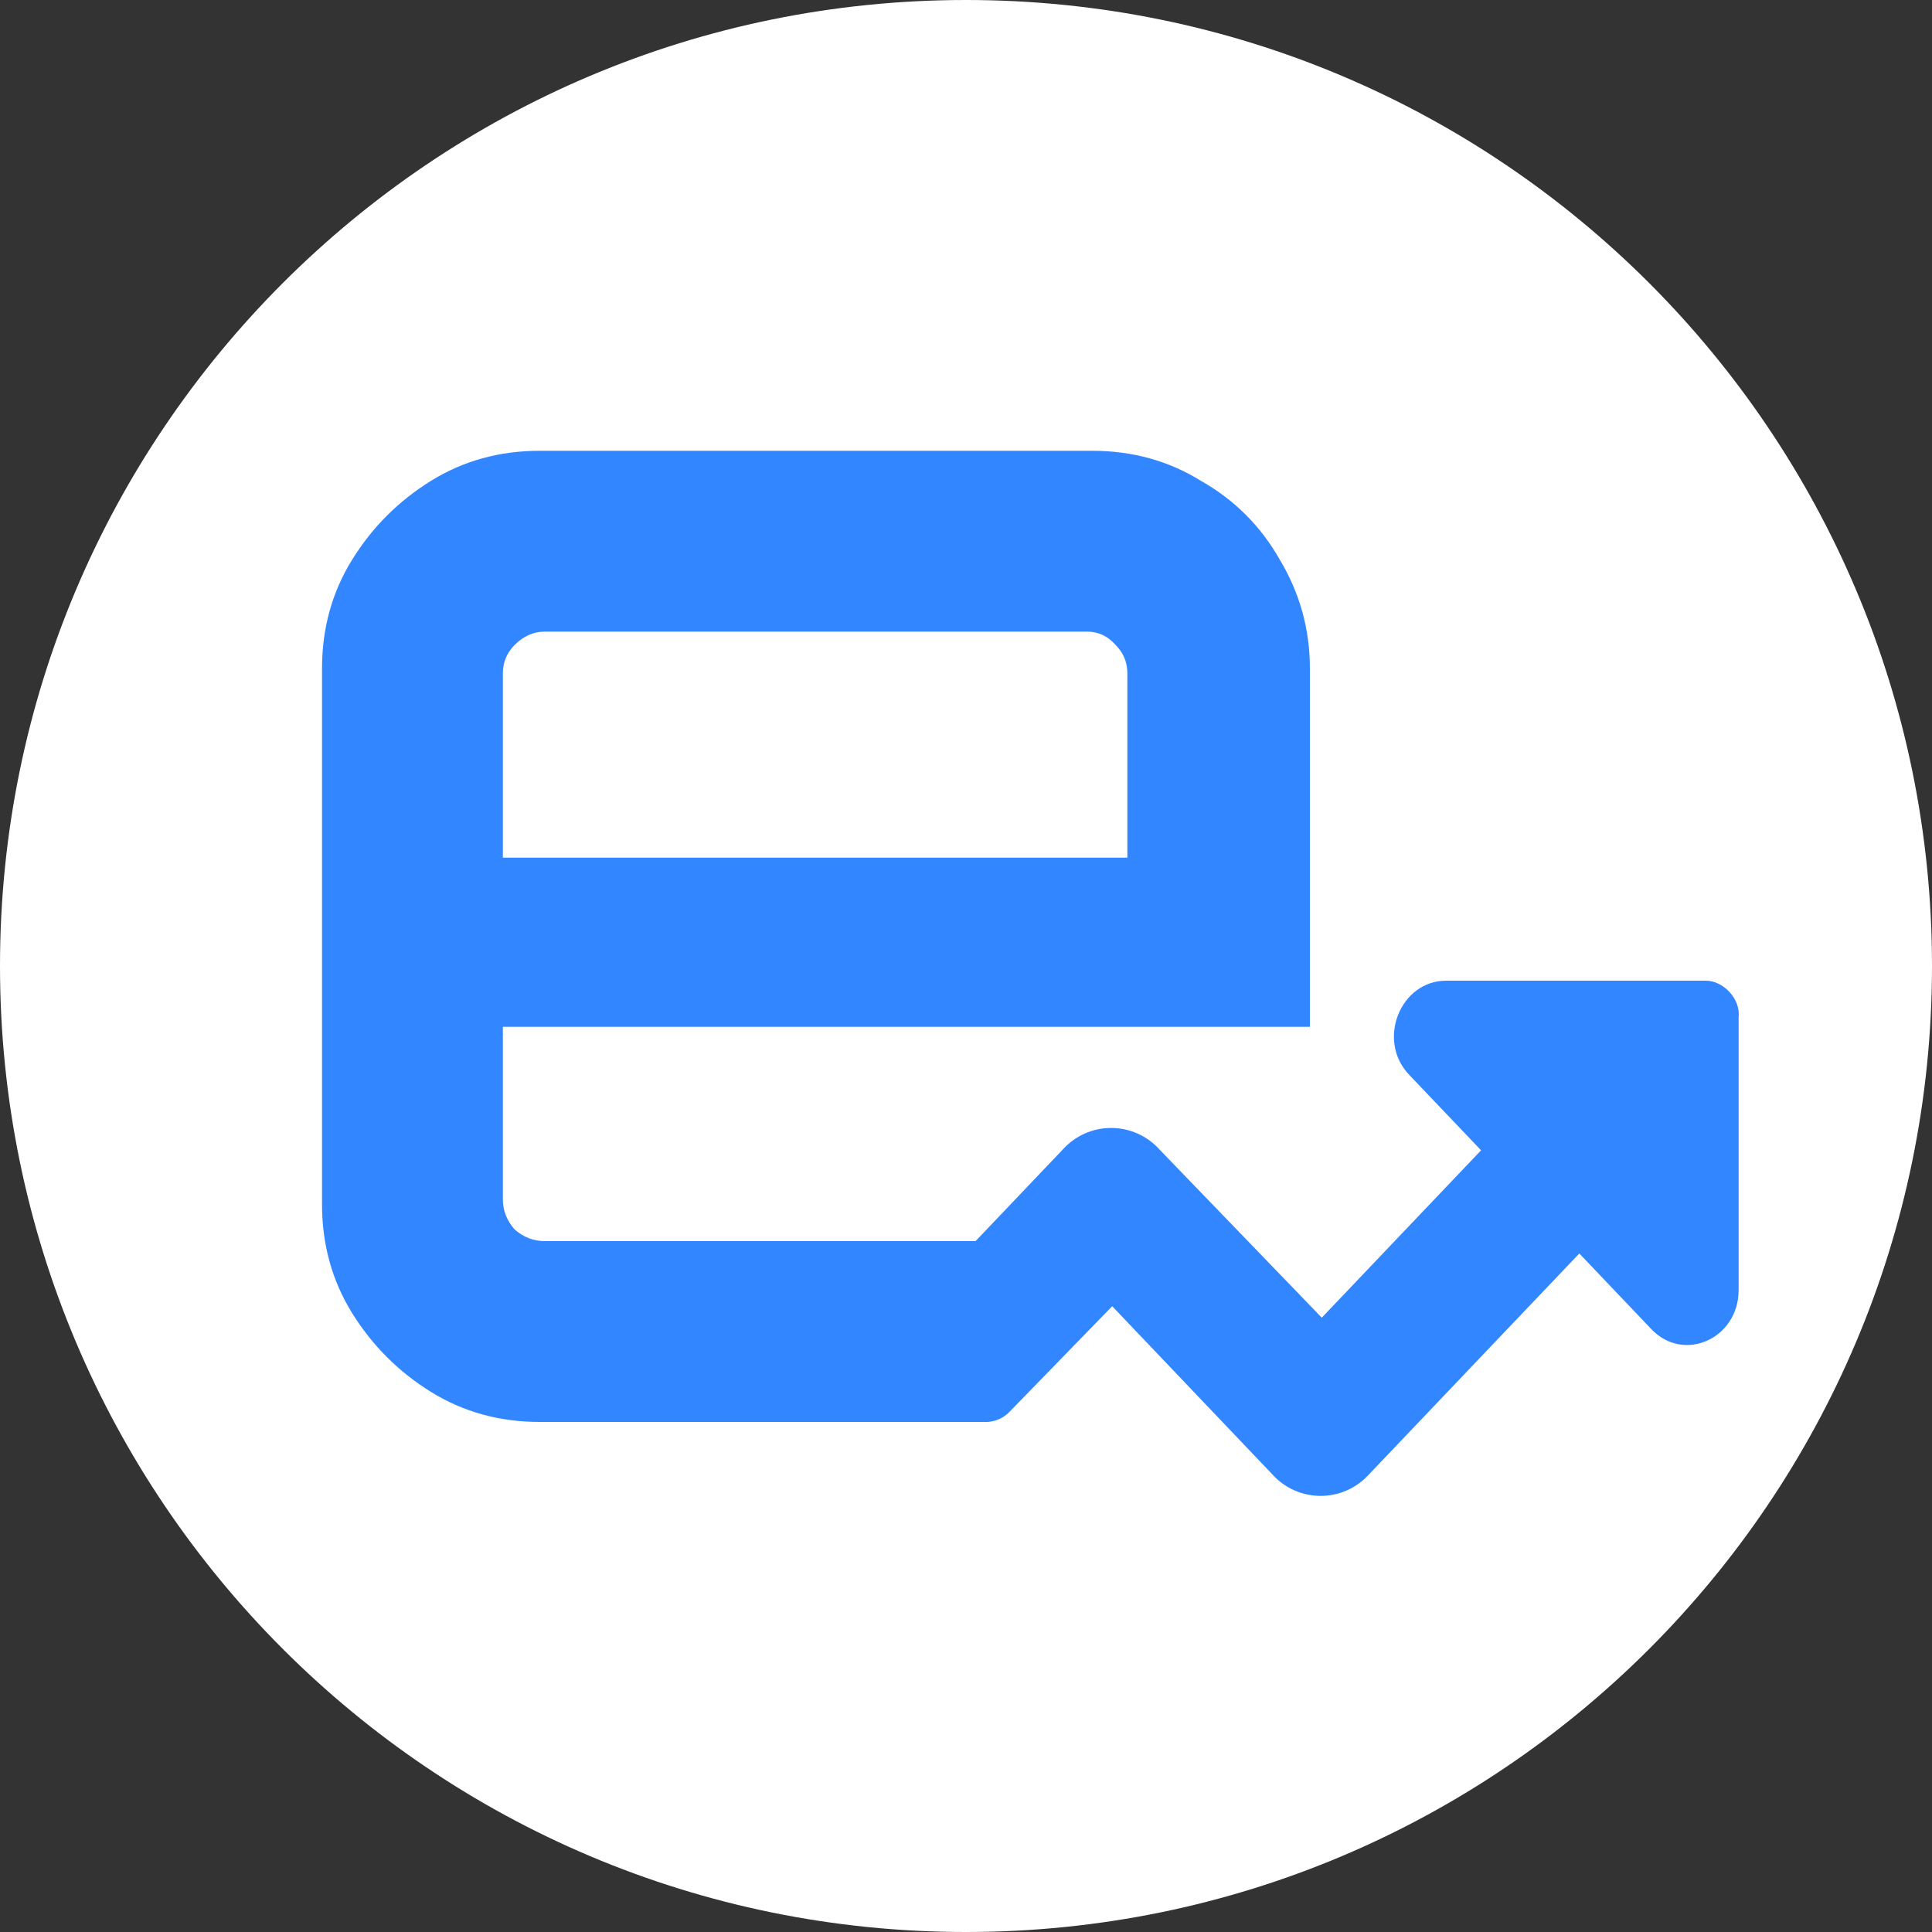 <svg width="40" height="40" viewBox="0 0 40 40" fill="none" xmlns="http://www.w3.org/2000/svg">
<rect x="0" y="0" width="40" height="40" fill="#333333" stroke="none"/>
<path d="M40 20C40 31.046 31.046 40 20 40C8.954 40 0 31.046 0 20C0 8.954 8.954 0 20 0C31.046 0 40 8.954 40 20Z" fill="white"/>
<path d="M11.174 29.44C10.341 29.44 9.59 29.232 8.92 28.816C8.25 28.4 7.707 27.857 7.291 27.187C6.875 26.517 6.667 25.765 6.667 24.933V13.84C6.667 13.008 6.875 12.257 7.291 11.587C7.707 10.916 8.25 10.373 8.92 9.957C9.59 9.541 10.341 9.333 11.174 9.333H22.613C23.445 9.333 24.197 9.541 24.867 9.957C25.56 10.35 26.103 10.893 26.496 11.587C26.912 12.28 27.12 13.031 27.12 13.84V21.259H10.411V24.829C10.411 25.061 10.492 25.268 10.653 25.453C10.838 25.615 11.046 25.696 11.277 25.696H20.899L20.453 29.44H11.174ZM10.411 17.757H23.341V13.944C23.341 13.713 23.261 13.517 23.099 13.355C22.937 13.17 22.741 13.077 22.509 13.077H11.277C11.046 13.077 10.838 13.17 10.653 13.355C10.492 13.517 10.411 13.713 10.411 13.944V17.757Z" fill="#3286FF"/>
<path d="M35.319 20.304H29.941C28.992 20.304 28.495 21.538 29.173 22.25L30.664 23.816L27.366 27.281L24.022 23.816C23.479 23.199 22.53 23.199 21.988 23.816L18.87 27.091C18.599 27.376 18.599 27.851 18.87 28.135L19.91 29.227C20.181 29.512 20.633 29.512 20.904 29.227L23.027 27.044L26.326 30.508C26.868 31.125 27.817 31.125 28.36 30.508L32.698 25.952L34.189 27.518C34.867 28.23 35.996 27.708 35.996 26.712V21.064C36.042 20.684 35.68 20.304 35.319 20.304Z" fill="#3286FF"/>
</svg>
